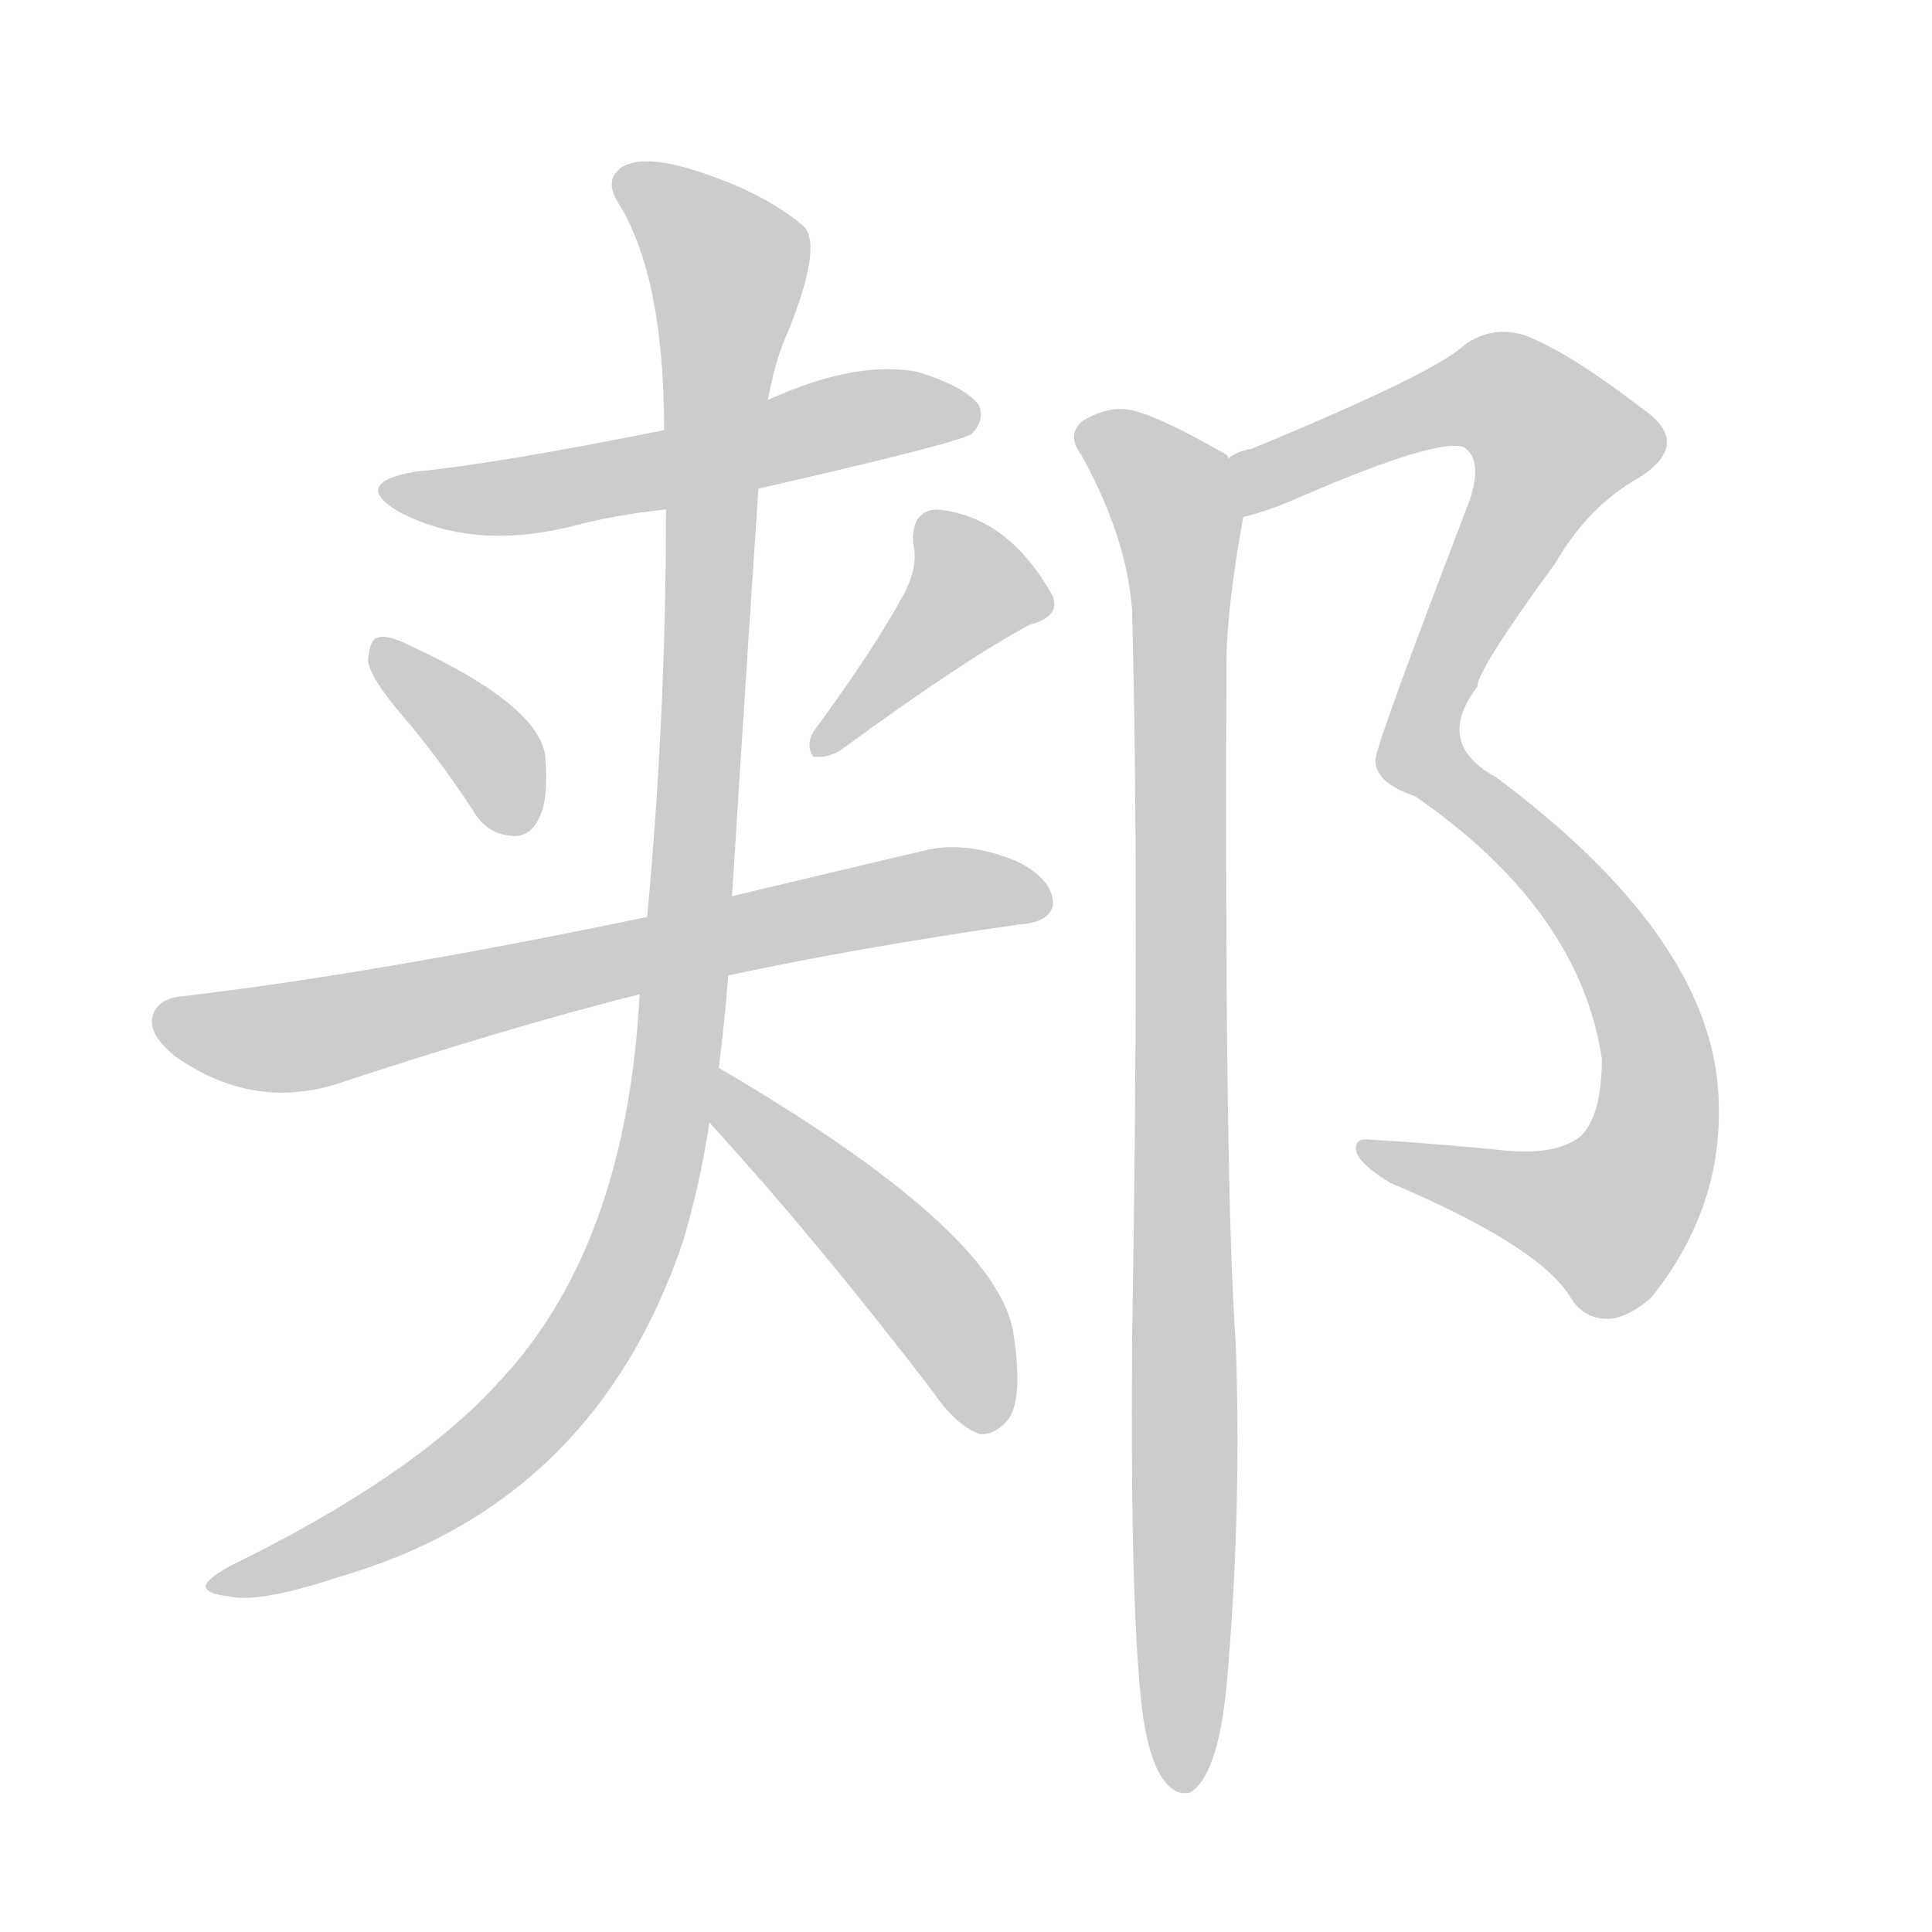 <!--
AnimCJK 2016-2018 Copyright Francois Mizessyn - https://github.com/parsimonhi/animCJK
Derived from:
    MakeMeAHanzi project - https://github.com/skishore/makemeahanzi
    Arphic PL KaitiM GB - https://apps.ubuntu.com/cat/applications/precise/fonts-arphic-gkai00mp/
    Arphic PL UKai - https://apps.ubuntu.com/cat/applications/fonts-arphic-ukai/
You can redistribute and/or modify this file under the terms of the Arphic Public License
as published by Arphic Technology Co., Ltd.
You should have received a copy of this license (the directory "APL") along with this file;
if not, see http://ftp.gnu.org/non-gnu/chinese-fonts-truetype/LICENSE.
-->
<svg id="z37071" class="acjk" version="1.1" viewBox="0 0 1024 1024" xmlns="http://www.w3.org/2000/svg" xmlns:xlink="http://www.w3.org/1999/xlink">
<style>
<![CDATA[
@keyframes z37071k {
	from {
		stroke:#ccc;
		stroke-dashoffset:3334;
	}
	1% {
		stroke:#c00;
		stroke-dashoffset:3334;
	}
	75% {
		stroke:#c00;
		stroke-dashoffset:0;
	}
	to {
		stroke:#000;
	}
}
#z37071 path[clip-path] {
	animation:z37071k 1s linear both;
	stroke-dasharray:3334;
	stroke-width:128;
	stroke-linecap:round;
	fill:none;
}
#z37071 path[clip-path="url(#z37071c1)"] {animation-delay:1s;}
#z37071 path[clip-path="url(#z37071c2)"] {animation-delay:2s;}
#z37071 path[clip-path="url(#z37071c3)"] {animation-delay:3s;}
#z37071 path[clip-path="url(#z37071c4)"] {animation-delay:4s;}
#z37071 path[clip-path="url(#z37071c5)"] {animation-delay:5s;}
#z37071 path[clip-path="url(#z37071c6)"] {animation-delay:6s;}
#z37071 path[clip-path="url(#z37071c7)"] {animation-delay:7s;}
#z37071 path[clip-path="url(#z37071c8)"] {animation-delay:8s;}
#z37071 path {fill:#ccc;}
]]>
</style>
<path id="z37071d1" d="M402 259Q507 235 515 230Q522 223 519 215Q512 205 486 197Q453 191 407 212C370 223 370 223 352 228Q262 246 220 250Q186 256 211 271Q250 292 303 279Q325 273 353 270C386 263 386 263 402 259Z"></path>
<path id="z37071d2" d="M213 379Q232 401 251 430Q258 442 271 443Q280 444 285 435Q291 425 289 401Q286 374 217 342Q205 336 200 338Q196 339 195 350Q196 359 213 379Z"></path>
<path id="z37071d3" d="M479 315Q464 343 431 388Q427 395 431 401Q438 402 445 398Q512 349 546 331Q562 327 558 316Q534 273 496 270Q483 271 484 288Q487 300 479 315Z"></path>
<path id="z37071d4" d="M386 517Q456 502 540 490Q556 489 558 480Q559 467 540 457Q512 445 489 451Q434 464 388 475C358 482 358 482 343 486Q199 516 97 528Q84 529 81 538Q78 548 93 560Q133 588 177 575Q271 544 339 527C370 520 370 520 386 517Z"></path>
<path id="z37071d5" d="M381 566Q384 542 386 517C387 489 387 489 388 475Q395 363 402 259C405 228 405 228 407 212Q411 190 418 175Q436 130 426 120Q404 101 364 89Q339 82 329 89Q320 96 328 108Q352 147 352 228C353 256 353 256 353 270Q353 379 343 486C340 513 340 513 339 527Q332 662 263 734Q218 783 122 830Q109 837 109 841Q110 845 121 846Q137 850 179 836Q315 797 362 658Q371 628 376 595C379 576 379 576 381 566Z"></path>
<path id="z37071d6" d="M376 595Q431 655 494 737Q506 755 519 760Q526 761 533 754Q543 744 537 706Q528 652 381 566C373 561 370 587 376 595Z"></path>
<path id="z37071d7" d="M659 274Q672 271 690 263Q762 232 776 237Q786 244 779 265Q728 398 729 403Q729 415 750 422Q837 482 849 561Q849 591 838 602Q826 612 800 610Q760 606 726 604Q717 603 719 611Q722 618 737 627Q815 660 832 687Q839 699 852 699Q862 699 875 688Q912 642 911 587Q911 500 793 412Q760 394 783 364Q783 355 824 299Q842 268 869 253Q897 235 871 217Q832 187 809 178Q791 172 776 183Q760 198 663 238Q656 239 651 243C642 248 649 276 659 274Z"></path>
<path id="z37071d8" d="M606 911Q610 936 618 945Q624 952 631 950Q647 940 651 883Q658 798 655 712Q649 631 650 353Q650 323 659 274C661 263 659 251 651 243Q651 242 650 241Q617 222 602 218Q589 214 574 223Q565 230 573 241Q597 284 600 323Q604 474 600 713Q599 861 606 911Z"></path>
<defs>
	<clipPath id="z37071c1"><use xlink:href="#z37071d1"></use></clipPath>
	<clipPath id="z37071c2"><use xlink:href="#z37071d2"></use></clipPath>
	<clipPath id="z37071c3"><use xlink:href="#z37071d3"></use></clipPath>
	<clipPath id="z37071c4"><use xlink:href="#z37071d4"></use></clipPath>
	<clipPath id="z37071c5"><use xlink:href="#z37071d5"></use></clipPath>
	<clipPath id="z37071c6"><use xlink:href="#z37071d6"></use></clipPath>
	<clipPath id="z37071c7"><use xlink:href="#z37071d7"></use></clipPath>
	<clipPath id="z37071c8"><use xlink:href="#z37071d8"></use></clipPath>
</defs>
<path pathLength="3333" clip-path="url(#z37071c1)" d="M212 260L516 222"></path>
<path pathLength="3333" clip-path="url(#z37071c2)" d="M202 343L256 393L271 438"></path>
<path pathLength="3333" clip-path="url(#z37071c3)" d="M493 277L518 319L436 394"></path>
<path pathLength="3333" clip-path="url(#z37071c4)" d="M84 538L151 550L553 472"></path>
<path pathLength="3333" clip-path="url(#z37071c5)" d="M331 95L387 141L341 646L262 768L117 838"></path>
<path pathLength="3333" clip-path="url(#z37071c6)" d="M385 575L493 686L520 755"></path>
<path pathLength="3333" clip-path="url(#z37071c7)" d="M662 266L784 207L832 242L753 402L853 500L876 605L842 652L728 608"></path>
<path pathLength="3333" clip-path="url(#z37071c8)" d="M578 230L626 286L629 945"></path>
</svg>